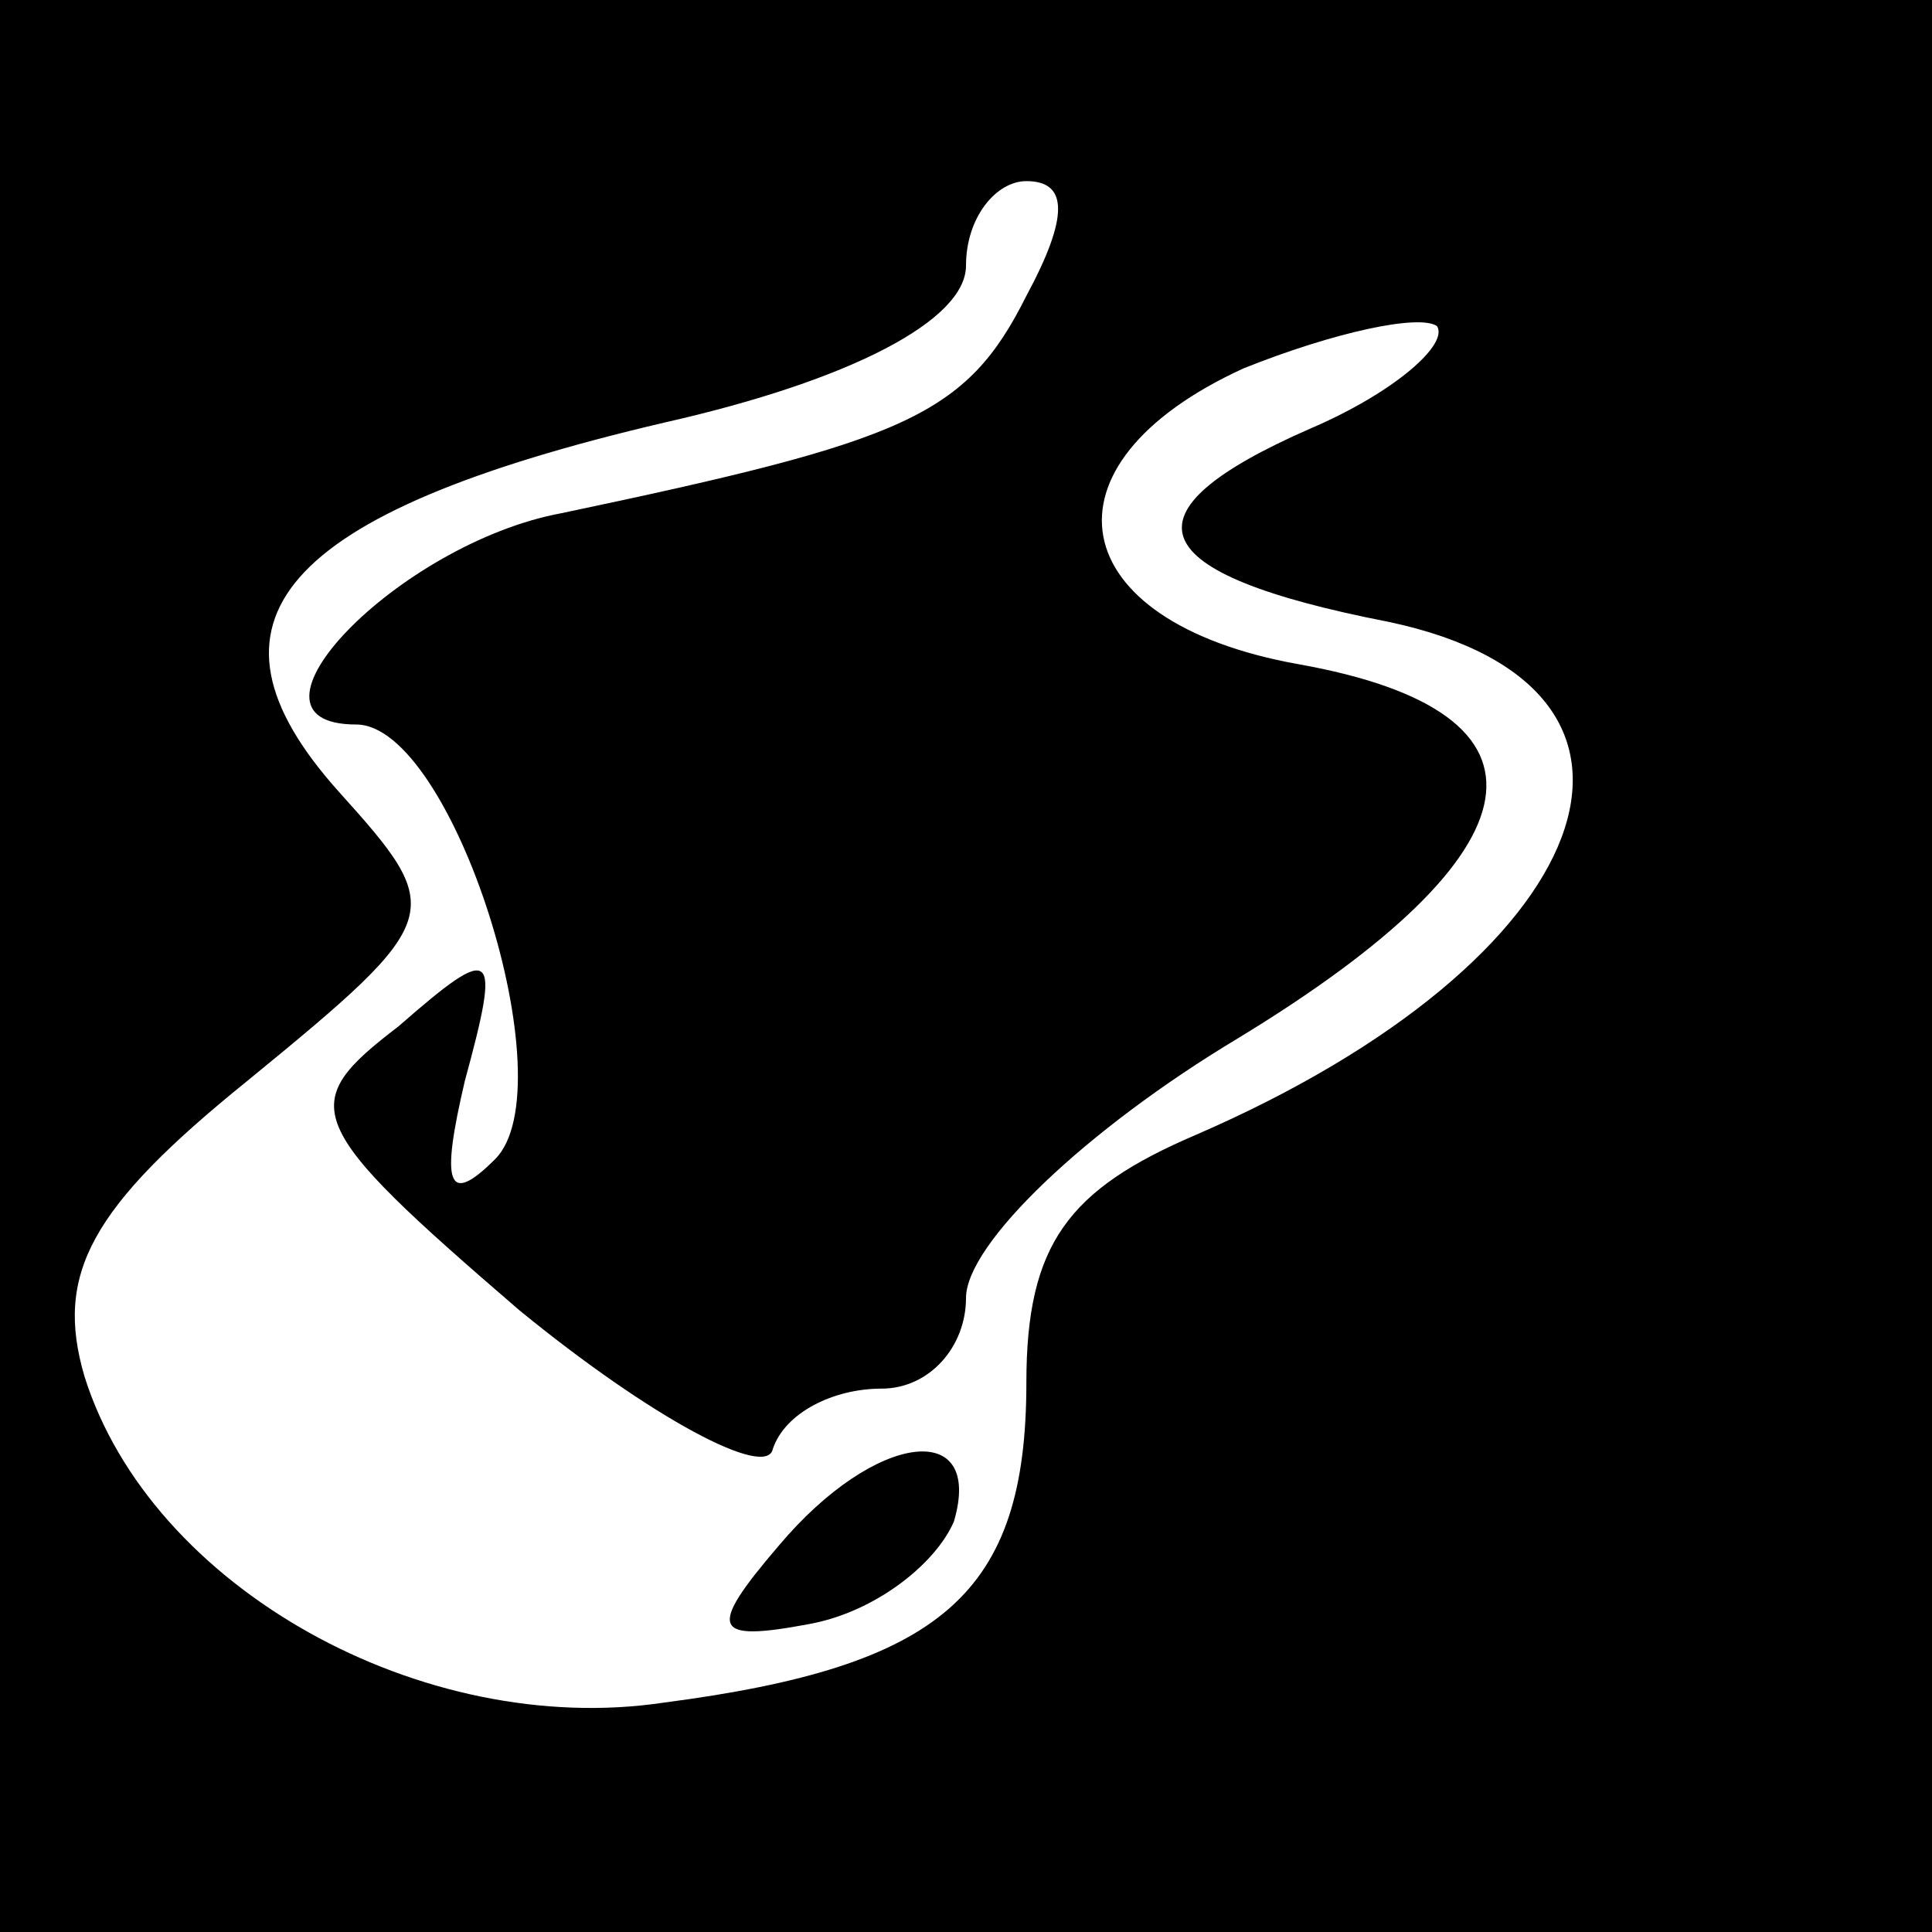 <?xml version="1.0" standalone="no"?>
<!DOCTYPE svg PUBLIC "-//W3C//DTD SVG 20010904//EN"
 "http://www.w3.org/TR/2001/REC-SVG-20010904/DTD/svg10.dtd">
<svg version="1.0" xmlns="http://www.w3.org/2000/svg"
 width="32pt" height="32pt" viewBox="0 0 32 32"
 preserveAspectRatio="xMidYMid meet">
<rect x="0" y="0" width="32" height="32" fill="#808080" stroke="none"/>
<g transform="translate(0,32) scale(0.1,-0.1)"
fill="#000000" stroke="none">
<path fill="#000000" stroke="none" d="M0 160 l0 -160 160 0 160 0 0 160 0
160 -160 0 -160 0 0 -160z"/>
<path fill="#ffffff" stroke="none" d="M170 271 c-10 -20 -20 -24 -77 -36 -27
-5 -56 -35 -34 -35 16 0 35 -60 23 -72 -8 -8 -9 -4 -5 13 6 22 5 23 -11 9 -17
-13 -16 -16 20 -47 22 -18 41 -28 42 -23 2 6 10 10 18 10 8 0 14 7 14 15 0 9
20 28 45 43 51 31 55 54 10 62 -39 7 -44 33 -9 49 15 6 29 9 32 7 2 -3 -7 -11
-21 -17 -32 -14 -28 -24 13 -32 52 -11 35 -56 -32 -85 -21 -9 -28 -18 -28 -41
0 -35 -14 -47 -60 -53 -40 -6 -85 19 -96 54 -5 17 1 28 27 49 33 27 33 28 15
48 -25 28 -10 46 54 61 31 7 50 17 50 26 0 8 5 14 10 14 7 0 7 -6 0 -19z"/>
<path fill="#000000" stroke="none" d="M129 64 c-12 -14 -11 -16 5 -13 11 2
21 10 24 17 5 17 -13 15 -29 -4z"/>
</g>
</svg>
